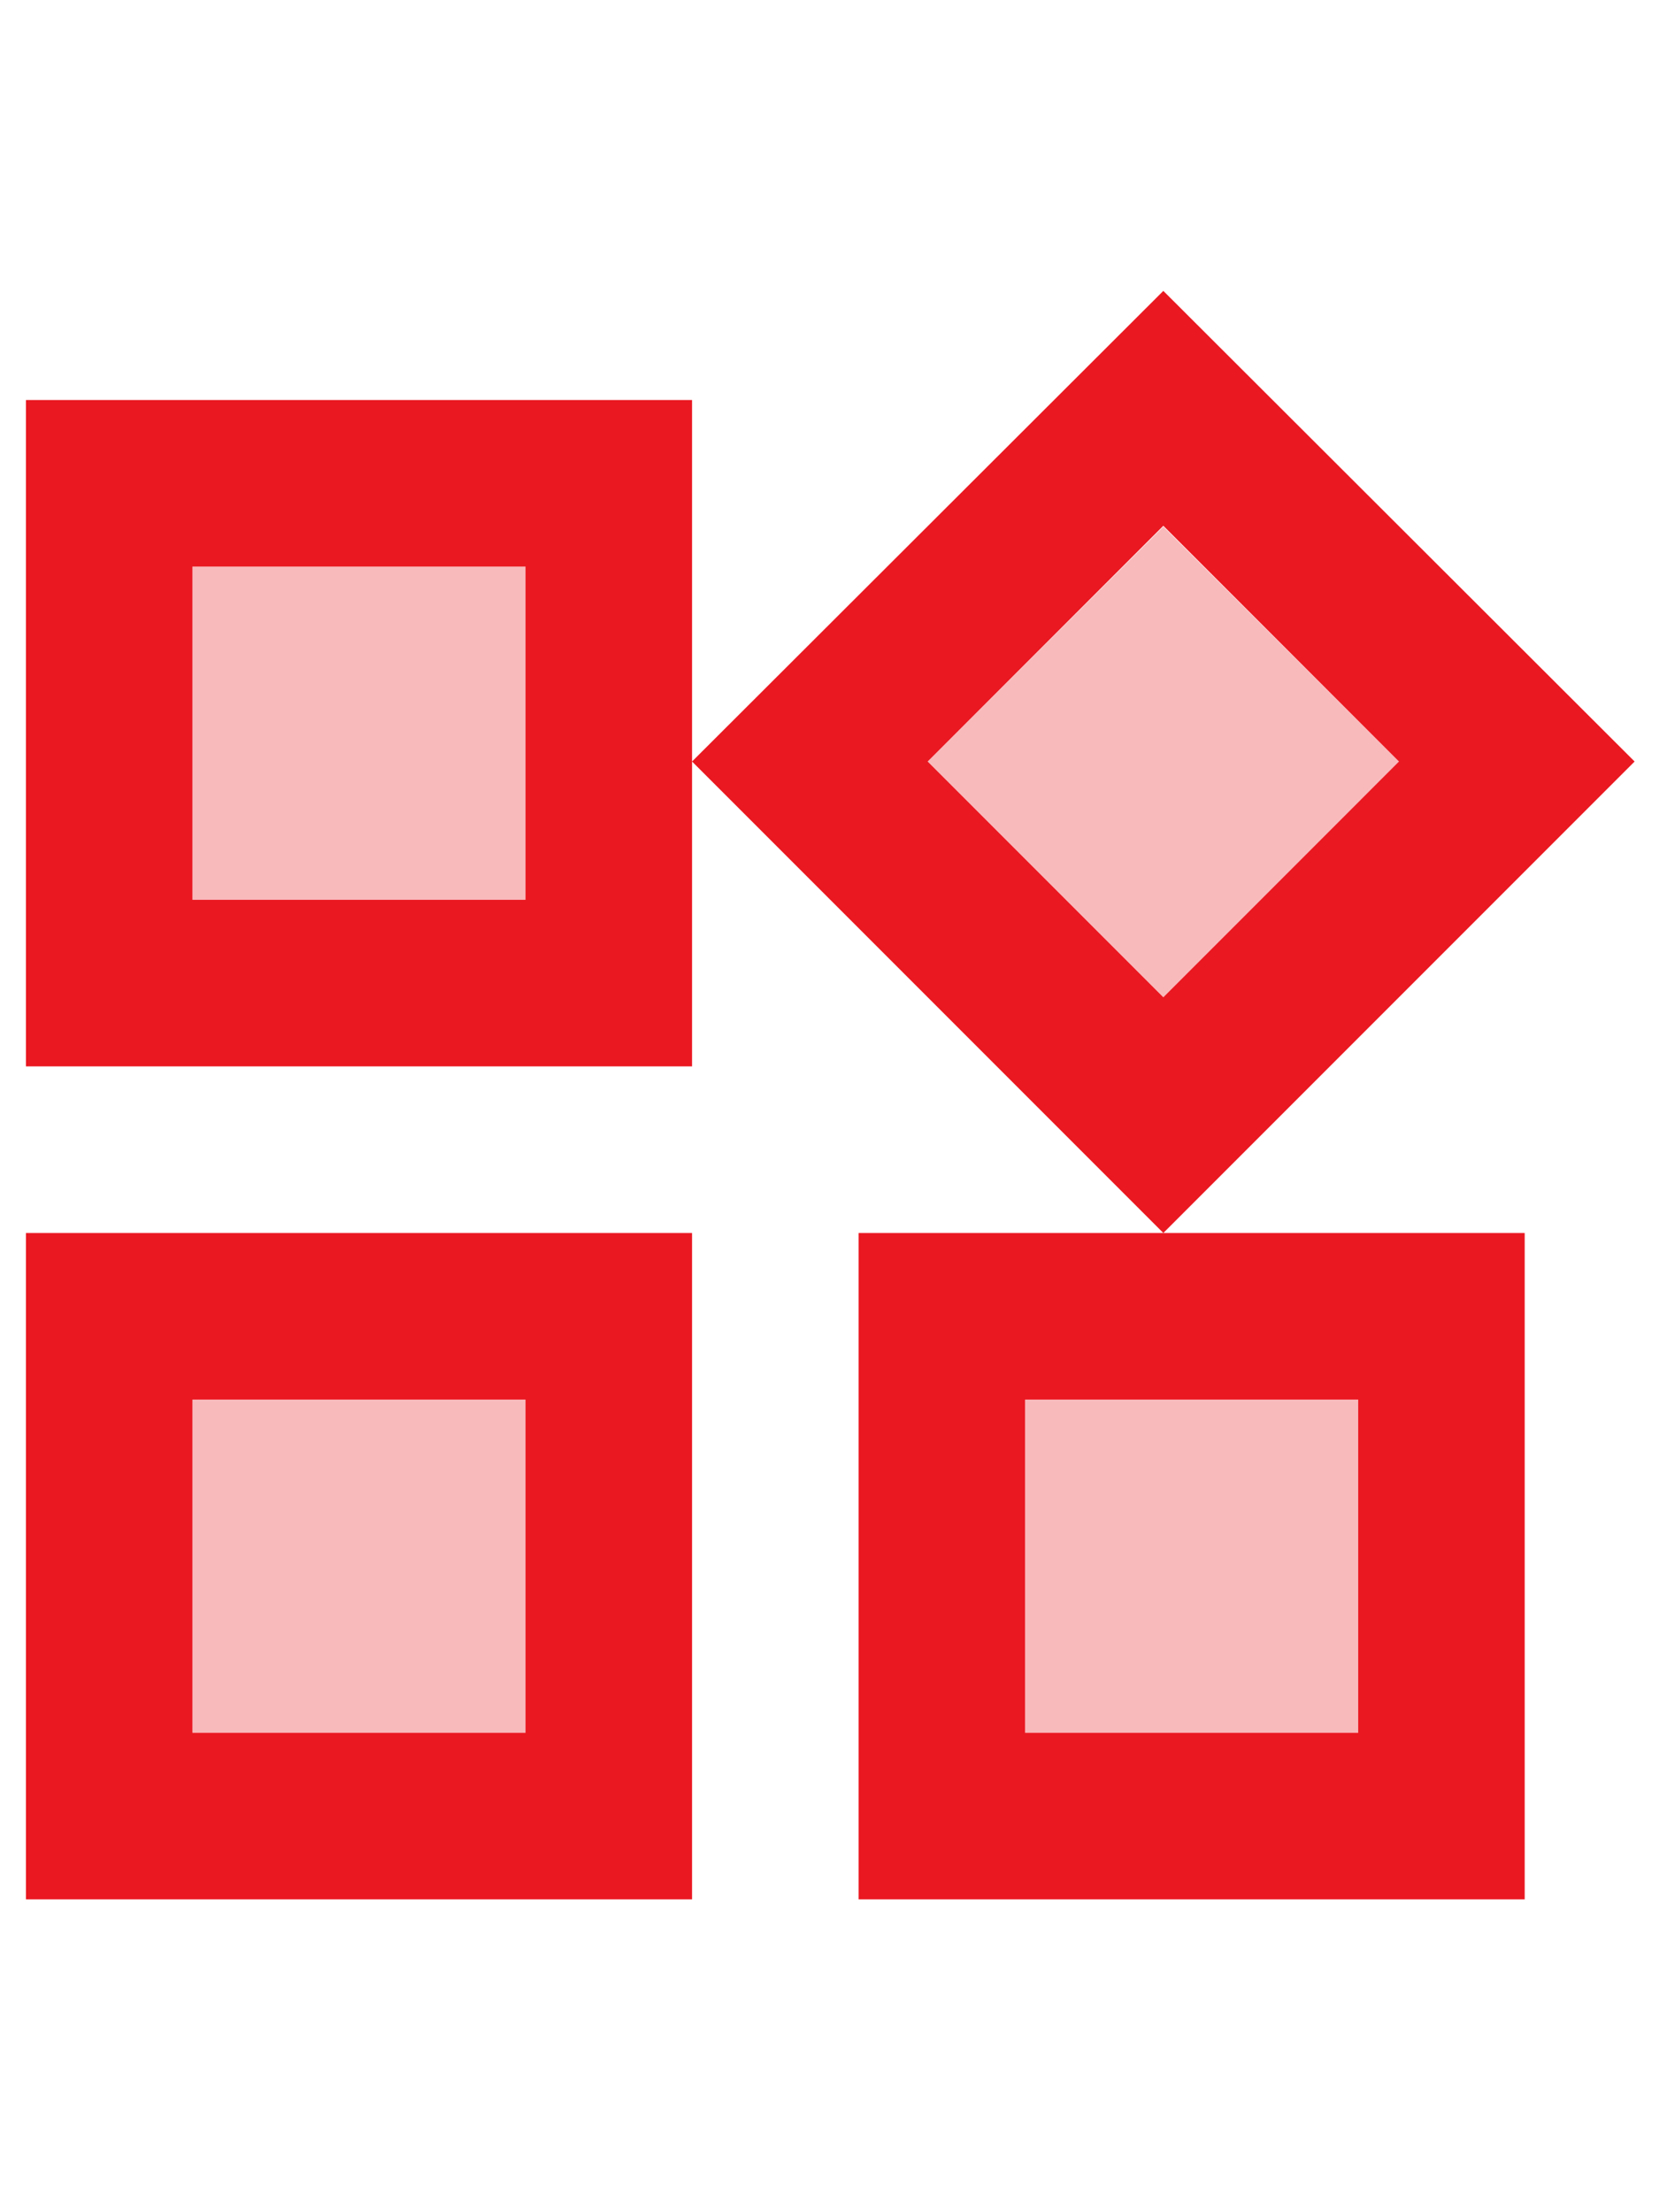 <svg width="49" height="65" fill="none" xmlns="http://www.w3.org/2000/svg"><g clip-path="url('#clip0_12_412')" fill="#EA1821"><path opacity=".3" d="M5.657 16.648h9.79v9.79h-9.79v-9.79Zm24.475 24.475h9.79v9.79h-9.79v-9.79Zm-24.475 0h9.79v9.79h-9.79v-9.79Zm28.538-25.65-6.927 6.902 6.927 6.926 6.926-6.926-6.926-6.902Z"/><path d="M34.195 8.547 20.342 22.375l13.853 13.853 13.853-13.853L34.195 8.547Zm-6.927 13.828 6.927-6.926 6.926 6.926-6.926 6.927-6.927-6.927ZM.762 11.753v19.58h19.58v-19.58H.762Zm14.685 14.685h-9.79v-9.79h9.79v9.79ZM.762 55.808h19.58v-19.58H.762v19.58Zm4.895-14.685h9.79v9.79h-9.79v-9.79Zm19.58-4.895v19.58h19.58v-19.58h-19.58Zm14.685 14.685h-9.79v-9.79h9.79v9.79Z"/></g><defs><clipPath id="clip0_12_412"><path fill="#fff" transform="translate(.762 .178)" d="M0 0h48v64H0z"/></clipPath></defs></svg>